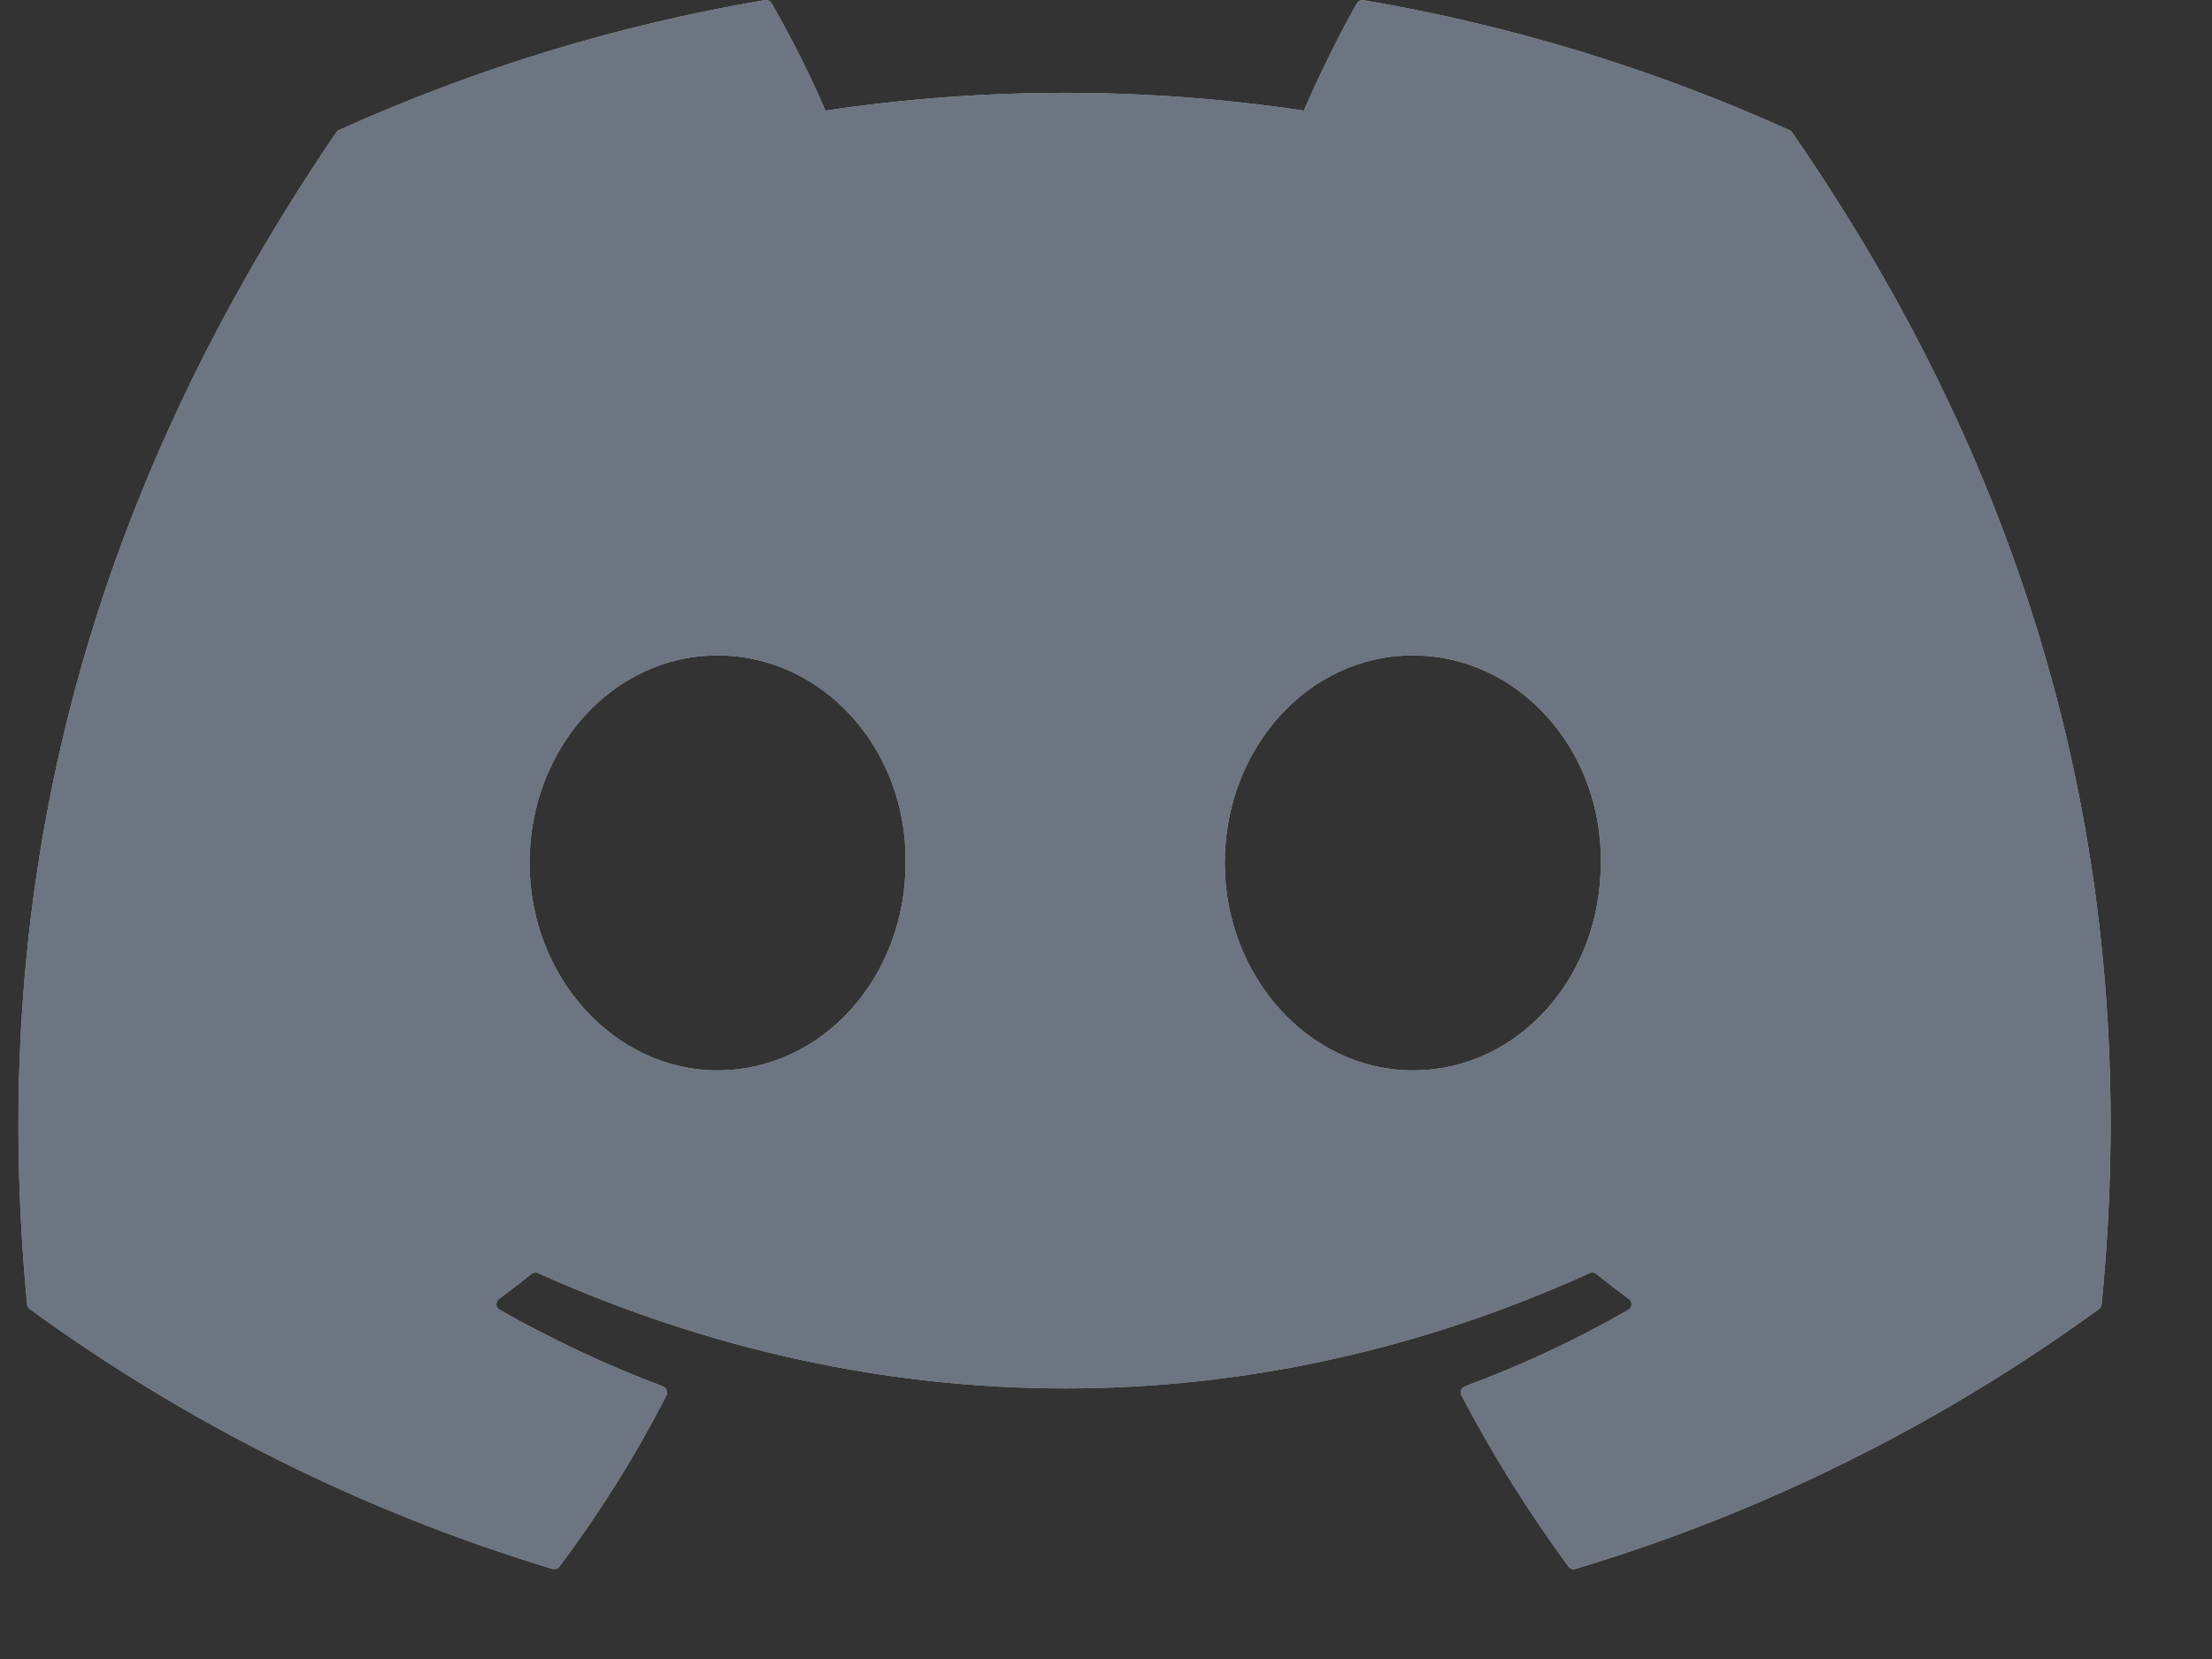 <svg width="20" height="15" viewBox="0 0 20 15" fill="none" xmlns="http://www.w3.org/2000/svg">
<rect x="0" y="0" width="20" height="15" fill="#333333" stroke="none"/>
<path d="M16.18 1.177C14.974 0.633 13.682 0.231 12.33 0.002C12.318 1.42516e-05 12.306 0.002 12.294 0.007C12.283 0.012 12.274 0.02 12.268 0.031C12.102 0.322 11.918 0.701 11.789 1C10.355 0.786 8.897 0.786 7.464 1C7.32 0.668 7.157 0.345 6.977 0.031C6.971 0.02 6.962 0.011 6.951 0.006C6.94 0.001 6.927 -0.001 6.915 0.001C5.564 0.229 4.272 0.631 3.065 1.176C3.055 1.18 3.046 1.188 3.04 1.197C0.587 4.803 -0.085 8.32 0.245 11.793C0.246 11.801 0.248 11.809 0.253 11.817C0.257 11.824 0.263 11.831 0.269 11.836C1.701 12.878 3.298 13.672 4.993 14.185C5.005 14.188 5.017 14.188 5.029 14.185C5.041 14.181 5.051 14.174 5.059 14.164C5.423 13.676 5.748 13.159 6.025 12.617C6.042 12.585 6.026 12.548 5.993 12.535C5.484 12.343 4.991 12.112 4.518 11.843C4.509 11.838 4.502 11.831 4.497 11.823C4.492 11.815 4.489 11.805 4.488 11.796C4.487 11.786 4.489 11.776 4.493 11.767C4.497 11.758 4.503 11.75 4.511 11.745C4.611 11.671 4.71 11.595 4.804 11.518C4.813 11.511 4.823 11.507 4.834 11.506C4.845 11.504 4.856 11.506 4.866 11.511C7.961 12.901 11.313 12.901 14.372 11.511C14.382 11.506 14.393 11.504 14.404 11.505C14.415 11.506 14.426 11.511 14.434 11.518C14.529 11.595 14.627 11.671 14.728 11.745C14.736 11.75 14.742 11.758 14.746 11.767C14.75 11.776 14.752 11.785 14.752 11.795C14.751 11.805 14.748 11.814 14.743 11.823C14.738 11.831 14.731 11.838 14.723 11.843C14.252 12.114 13.761 12.344 13.247 12.534C13.239 12.537 13.232 12.542 13.226 12.548C13.22 12.553 13.215 12.56 13.212 12.568C13.209 12.576 13.207 12.585 13.208 12.593C13.208 12.601 13.21 12.61 13.214 12.617C13.498 13.159 13.823 13.674 14.18 14.163C14.187 14.174 14.198 14.181 14.209 14.185C14.221 14.189 14.234 14.189 14.246 14.185C15.944 13.675 17.543 12.88 18.977 11.836C18.984 11.831 18.989 11.825 18.994 11.817C18.998 11.81 19.001 11.802 19.002 11.793C19.396 7.778 18.341 4.29 16.205 1.199C16.199 1.189 16.191 1.181 16.18 1.177ZM6.488 9.678C5.556 9.678 4.788 8.835 4.788 7.802C4.788 6.768 5.541 5.926 6.488 5.926C7.442 5.926 8.203 6.775 8.188 7.802C8.188 8.836 7.435 9.678 6.488 9.678V9.678ZM12.774 9.678C11.841 9.678 11.074 8.835 11.074 7.802C11.074 6.768 11.826 5.926 12.774 5.926C13.727 5.926 14.489 6.775 14.474 7.802C14.474 8.836 13.728 9.678 12.774 9.678V9.678Z" fill="white" fill-opacity="0.6"/>
<path d="M16.18 1.177C14.974 0.633 13.682 0.231 12.33 0.002C12.318 1.42516e-05 12.306 0.002 12.294 0.007C12.283 0.012 12.274 0.02 12.268 0.031C12.102 0.322 11.918 0.701 11.789 1C10.355 0.786 8.897 0.786 7.464 1C7.32 0.668 7.157 0.345 6.977 0.031C6.971 0.02 6.962 0.011 6.951 0.006C6.94 0.001 6.927 -0.001 6.915 0.001C5.564 0.229 4.272 0.631 3.065 1.176C3.055 1.18 3.046 1.188 3.04 1.197C0.587 4.803 -0.085 8.32 0.245 11.793C0.246 11.801 0.248 11.809 0.253 11.817C0.257 11.824 0.263 11.831 0.269 11.836C1.701 12.878 3.298 13.672 4.993 14.185C5.005 14.188 5.017 14.188 5.029 14.185C5.041 14.181 5.051 14.174 5.059 14.164C5.423 13.676 5.748 13.159 6.025 12.617C6.042 12.585 6.026 12.548 5.993 12.535C5.484 12.343 4.991 12.112 4.518 11.843C4.509 11.838 4.502 11.831 4.497 11.823C4.492 11.815 4.489 11.805 4.488 11.796C4.487 11.786 4.489 11.776 4.493 11.767C4.497 11.758 4.503 11.75 4.511 11.745C4.611 11.671 4.71 11.595 4.804 11.518C4.813 11.511 4.823 11.507 4.834 11.506C4.845 11.504 4.856 11.506 4.866 11.511C7.961 12.901 11.313 12.901 14.372 11.511C14.382 11.506 14.393 11.504 14.404 11.505C14.415 11.506 14.426 11.511 14.434 11.518C14.529 11.595 14.627 11.671 14.728 11.745C14.736 11.75 14.742 11.758 14.746 11.767C14.75 11.776 14.752 11.785 14.752 11.795C14.751 11.805 14.748 11.814 14.743 11.823C14.738 11.831 14.731 11.838 14.723 11.843C14.252 12.114 13.761 12.344 13.247 12.534C13.239 12.537 13.232 12.542 13.226 12.548C13.22 12.553 13.215 12.56 13.212 12.568C13.209 12.576 13.207 12.585 13.208 12.593C13.208 12.601 13.21 12.61 13.214 12.617C13.498 13.159 13.823 13.674 14.18 14.163C14.187 14.174 14.198 14.181 14.209 14.185C14.221 14.189 14.234 14.189 14.246 14.185C15.944 13.675 17.543 12.88 18.977 11.836C18.984 11.831 18.989 11.825 18.994 11.817C18.998 11.81 19.001 11.802 19.002 11.793C19.396 7.778 18.341 4.29 16.205 1.199C16.199 1.189 16.191 1.181 16.18 1.177ZM6.488 9.678C5.556 9.678 4.788 8.835 4.788 7.802C4.788 6.768 5.541 5.926 6.488 5.926C7.442 5.926 8.203 6.775 8.188 7.802C8.188 8.836 7.435 9.678 6.488 9.678V9.678ZM12.774 9.678C11.841 9.678 11.074 8.835 11.074 7.802C11.074 6.768 11.826 5.926 12.774 5.926C13.727 5.926 14.489 6.775 14.474 7.802C14.474 8.836 13.728 9.678 12.774 9.678V9.678Z" fill="#6D7582"/>
</svg>
